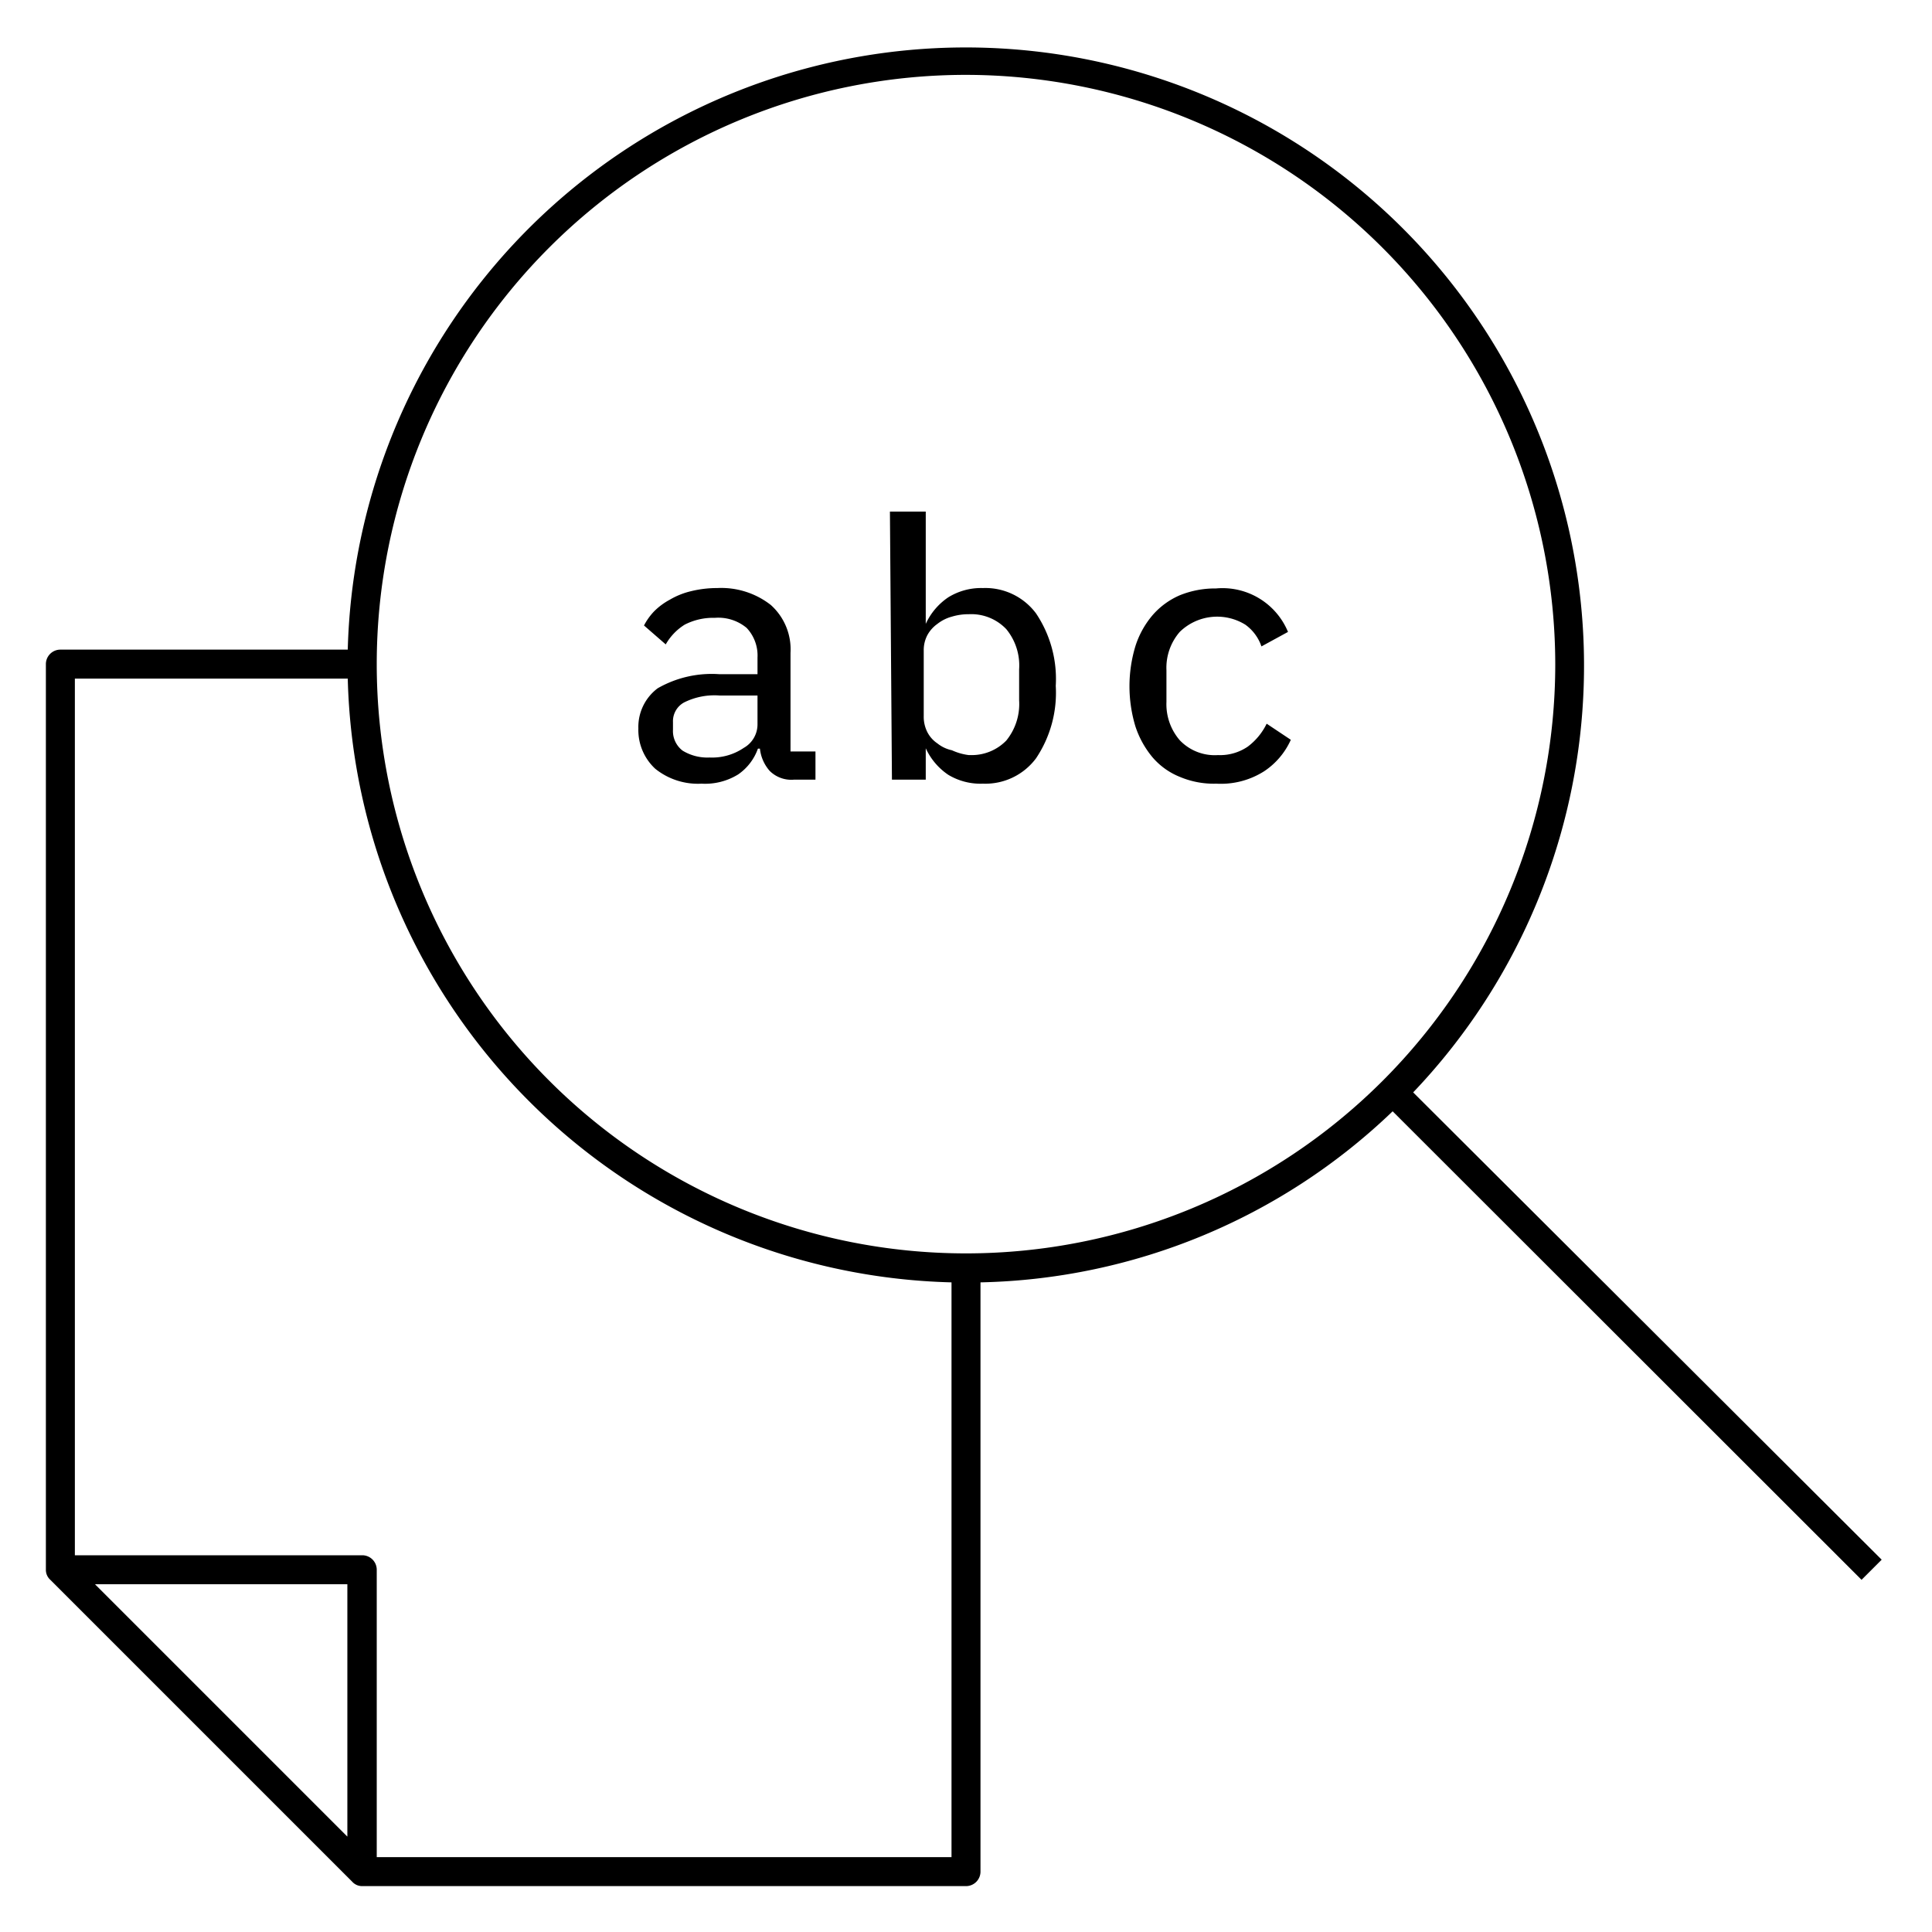 <svg id="Layer_1" data-name="Layer 1" xmlns="http://www.w3.org/2000/svg" viewBox="0 0 48 48">
  <title>document preview</title>
  <g id="analyze">
    <g id="analyze-2" data-name="analyze">
      <path d="M24,46.86H9a.33.33,0,0,1-.25-.11l-7.5-7.5A.33.33,0,0,1,1.14,39V16.5a.36.36,0,0,1,.36-.36H8.64a15.36,15.36,0,1,1,26.47,11L46.75,38.75l-.5.5L34.6,27.61a15.24,15.24,0,0,1-10.24,4.25V46.5A.36.36,0,0,1,24,46.86ZM9.36,46.14H23.64V31.86a15.39,15.39,0,0,1-15-15H1.86V38.64H9a.36.36,0,0,1,.36.36Zm-7-6.78,6.27,6.27V39.36ZM24,1.86A14.64,14.64,0,1,0,38.64,16.5,14.66,14.66,0,0,0,24,1.86Z"/>
    </g>
  </g>
  <path d="M19.73,19.37a.76.76,0,0,1-.61-.22,1,1,0,0,1-.24-.55h-.05a1.31,1.31,0,0,1-.49.64,1.56,1.56,0,0,1-.91.23,1.69,1.69,0,0,1-1.15-.37,1.31,1.31,0,0,1-.42-1,1.2,1.2,0,0,1,.48-1,2.7,2.7,0,0,1,1.53-.35h.95v-.41a1,1,0,0,0-.27-.74,1.1,1.1,0,0,0-.79-.25,1.54,1.54,0,0,0-.75.17,1.38,1.38,0,0,0-.47.49L16,15.54a1.52,1.52,0,0,1,.25-.35,1.65,1.65,0,0,1,.39-.29,1.89,1.89,0,0,1,.52-.21,2.71,2.71,0,0,1,.66-.08,2,2,0,0,1,1.33.42,1.48,1.48,0,0,1,.49,1.19v2.45h.62v.7Zm-2.1-.55a1.4,1.4,0,0,0,.85-.24.67.67,0,0,0,.34-.58v-.72h-.94a1.69,1.69,0,0,0-.88.17.53.53,0,0,0-.28.49v.19a.61.61,0,0,0,.24.52A1.18,1.18,0,0,0,17.63,18.82Z"/>
  <path d="M22.11,12.71H23V15.5h0a1.6,1.6,0,0,1,.56-.66,1.55,1.55,0,0,1,.86-.23,1.57,1.57,0,0,1,1.32.63,2.92,2.92,0,0,1,.49,1.8,2.92,2.92,0,0,1-.49,1.8,1.57,1.57,0,0,1-1.32.63,1.55,1.55,0,0,1-.86-.22,1.6,1.6,0,0,1-.56-.66h0v.78h-.84Zm2,6.05A1.2,1.2,0,0,0,25,18.4a1.44,1.44,0,0,0,.32-1v-.77a1.42,1.42,0,0,0-.32-1,1.2,1.2,0,0,0-.93-.37,1.42,1.42,0,0,0-.42.06,1,1,0,0,0-.36.18.83.83,0,0,0-.25.28.8.8,0,0,0-.09.39v1.62a.84.84,0,0,0,.09.4.75.75,0,0,0,.25.28.86.86,0,0,0,.36.17A1.42,1.42,0,0,0,24.07,18.76Z"/>
  <path d="M30.22,19.47a2.17,2.17,0,0,1-.91-.17,1.75,1.75,0,0,1-.68-.49,2.33,2.33,0,0,1-.42-.76,3.44,3.44,0,0,1,0-2,2.23,2.23,0,0,1,.42-.76,1.88,1.88,0,0,1,.68-.5,2.33,2.33,0,0,1,.9-.17A1.76,1.76,0,0,1,32,15.7l-.66.36a1.1,1.1,0,0,0-.4-.54,1.33,1.33,0,0,0-1.63.18,1.36,1.36,0,0,0-.33.95v.79a1.37,1.37,0,0,0,.33.95,1.2,1.2,0,0,0,.95.37,1.22,1.22,0,0,0,.74-.21,1.57,1.57,0,0,0,.47-.57l.6.4a1.84,1.84,0,0,1-.66.78A2,2,0,0,1,30.22,19.47Z"/>
</svg>
